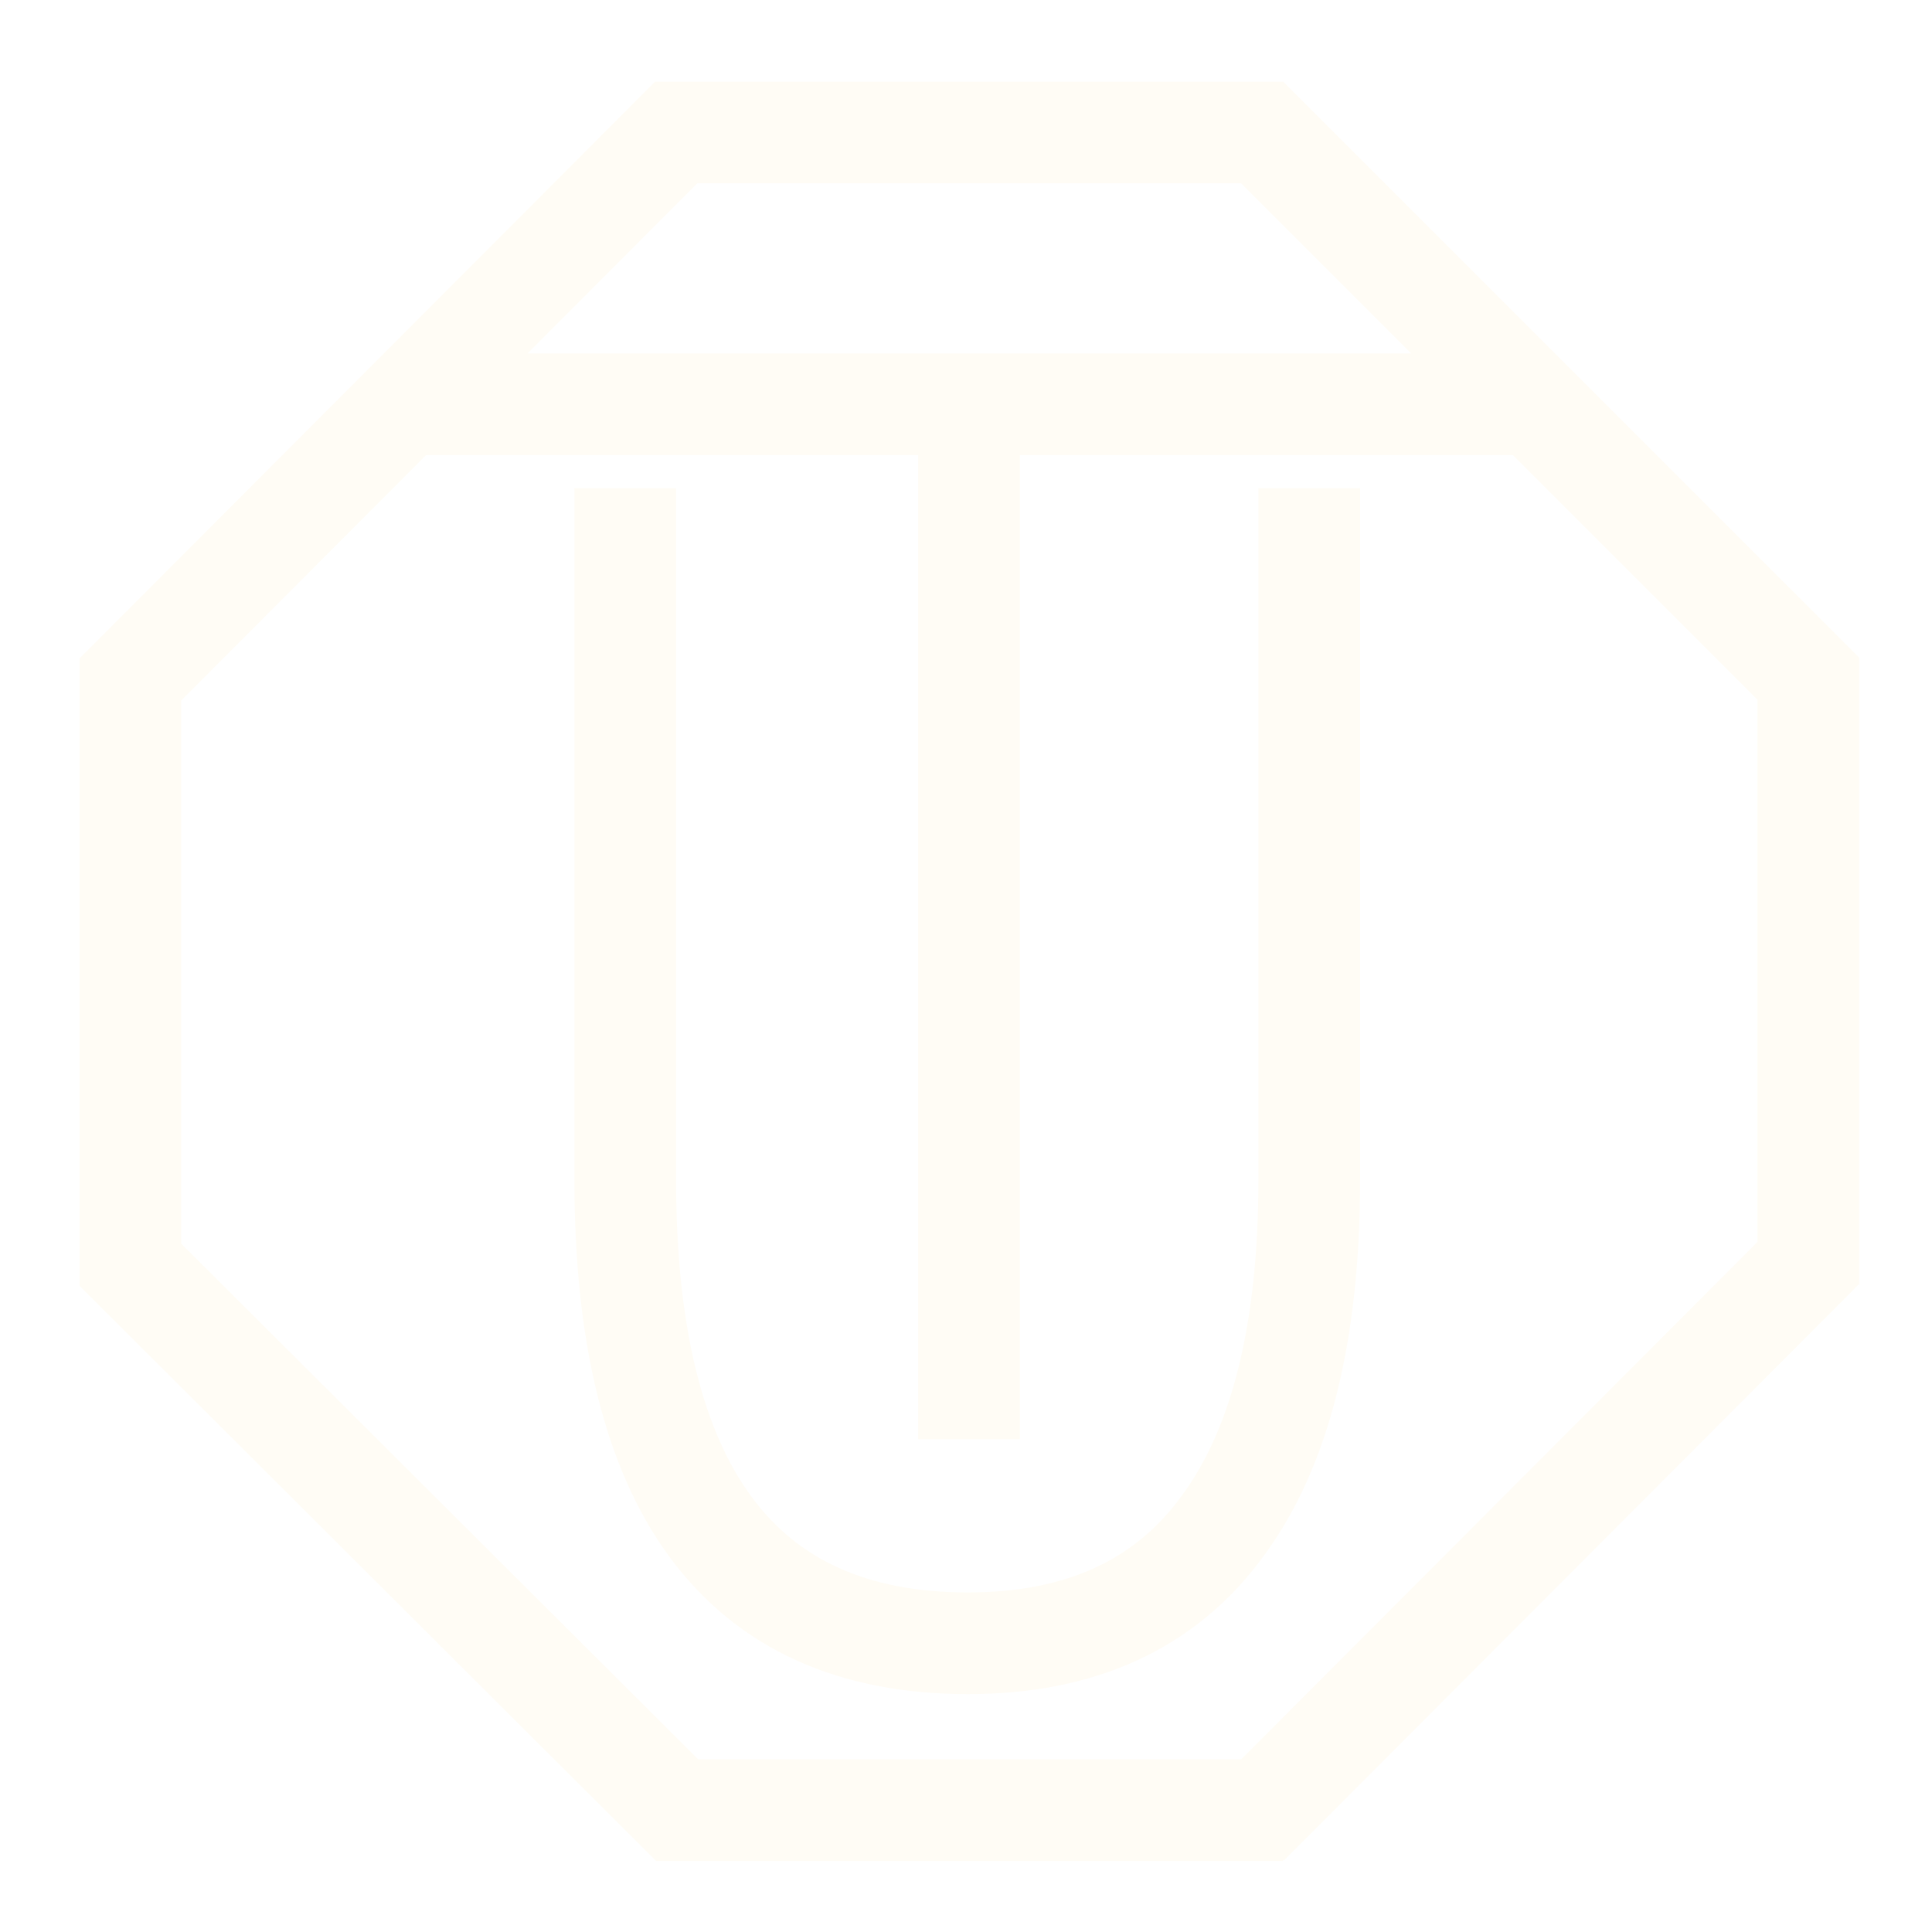 <svg preserveAspectRatio="none" viewBox="0 0 114 114" fill="none" xmlns="http://www.w3.org/2000/svg">
<g filter="url(#filter0_d)">
<path d="M38.653 3.817H39.901M39.901 3.817H74.473M39.901 3.817L40.774 2.942M39.901 3.817L7.693 36.091M74.473 3.817H75.706M74.473 3.817L73.583 2.927M74.473 3.817L106.703 36.046M75.706 102.81H74.484M74.484 102.81H39.955M74.484 102.81L106.703 70.524M74.484 102.81L73.633 103.662M39.955 102.81H38.706M39.955 102.81L7.693 70.628M39.955 102.81L40.824 103.677M106.703 34.803V36.046M106.703 36.046V70.524M106.703 36.046L107.581 36.924M106.703 70.524V71.803M106.703 70.524L107.595 69.629M7.693 71.872V70.628M7.693 70.628V36.091M7.693 70.628L6.81 69.748M7.693 36.091V34.872M7.693 36.091L6.812 36.974M25.004 19.854H89.365M57.179 22.084L57.179 80.924" stroke="#FFFCF5" stroke-width="6"/>
<path d="M36.893 24.804V65.604C36.893 83.844 43.633 92.964 57.114 92.964C63.773 92.964 68.78 90.66 72.136 86.052C75.548 81.444 77.254 74.628 77.254 65.604V24.804" stroke="#FFFCF5" stroke-width="6"/>
</g>
<defs>
<filter id="filter0_d" x="0.688" y="0.805" width="113.031" height="113.004" filterUnits="userSpaceOnUse" color-interpolation-filters="sRGB">
<feFlood flood-opacity="0" result="BackgroundImageFix"/>
<feColorMatrix in="SourceAlpha" type="matrix" values="0 0 0 0 0 0 0 0 0 0 0 0 0 0 0 0 0 0 127 0"/>
<feOffset dy="4"/>
<feGaussianBlur stdDeviation="2"/>
<feColorMatrix type="matrix" values="0 0 0 0 0 0 0 0 0 0 0 0 0 0 0 0 0 0 0.25 0"/>
<feBlend mode="normal" in2="BackgroundImageFix" result="effect1_dropShadow"/>
<feBlend mode="normal" in="SourceGraphic" in2="effect1_dropShadow" result="shape"/>
</filter>
</defs>
</svg>
